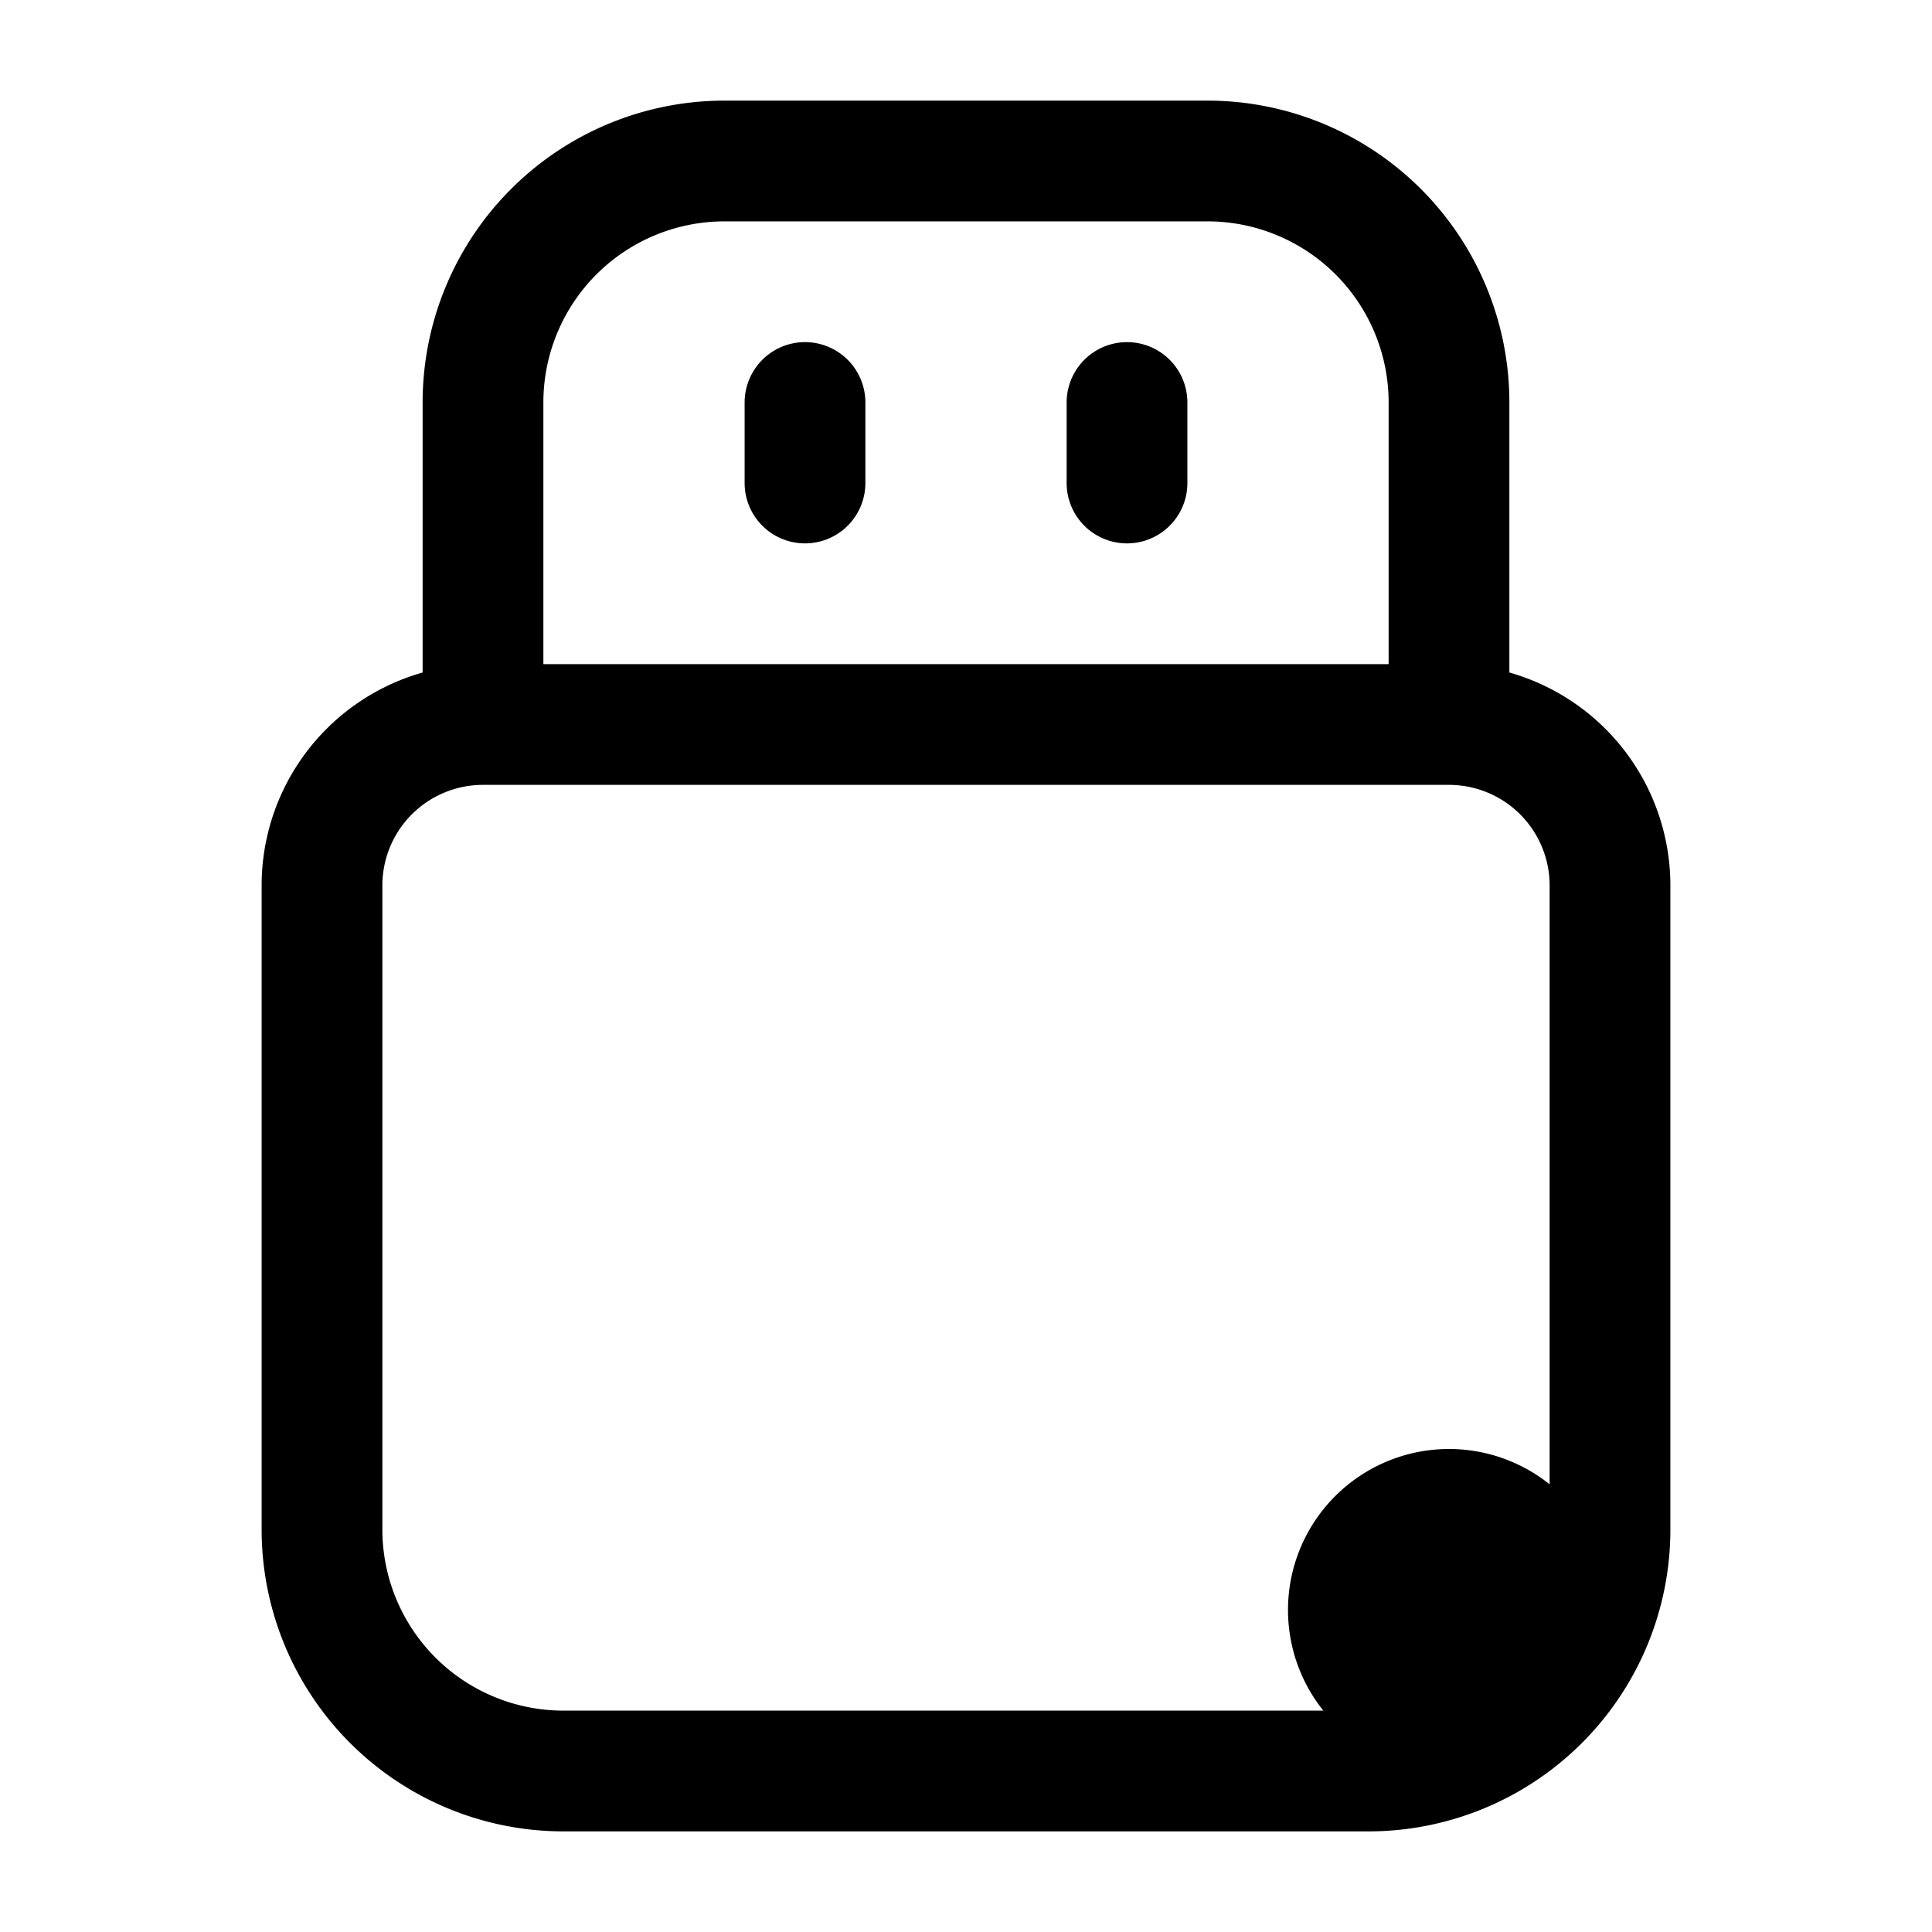 <svg xmlns="http://www.w3.org/2000/svg" width="24" height="24" fill="none" viewBox="0 0 24 24">
  <path fill="color(display-p3 .769 .894 .337)" d="M20 20a2 2 0 1 1-4 0 2 2 0 0 1 4 0Z"/>
  <path stroke="#000" stroke-linecap="round" stroke-linejoin="round" stroke-width="1.5" d="M6 9V5a3 3 0 0 1 3-3h6a3 3 0 0 1 3 3v4M6 9h12M6 9a2 2 0 0 0-2 2v8a3 3 0 0 0 3 3h10a3 3 0 0 0 3-3v-8a2 2 0 0 0-2-2m-8-4v1m4-1v1"/>
</svg>
